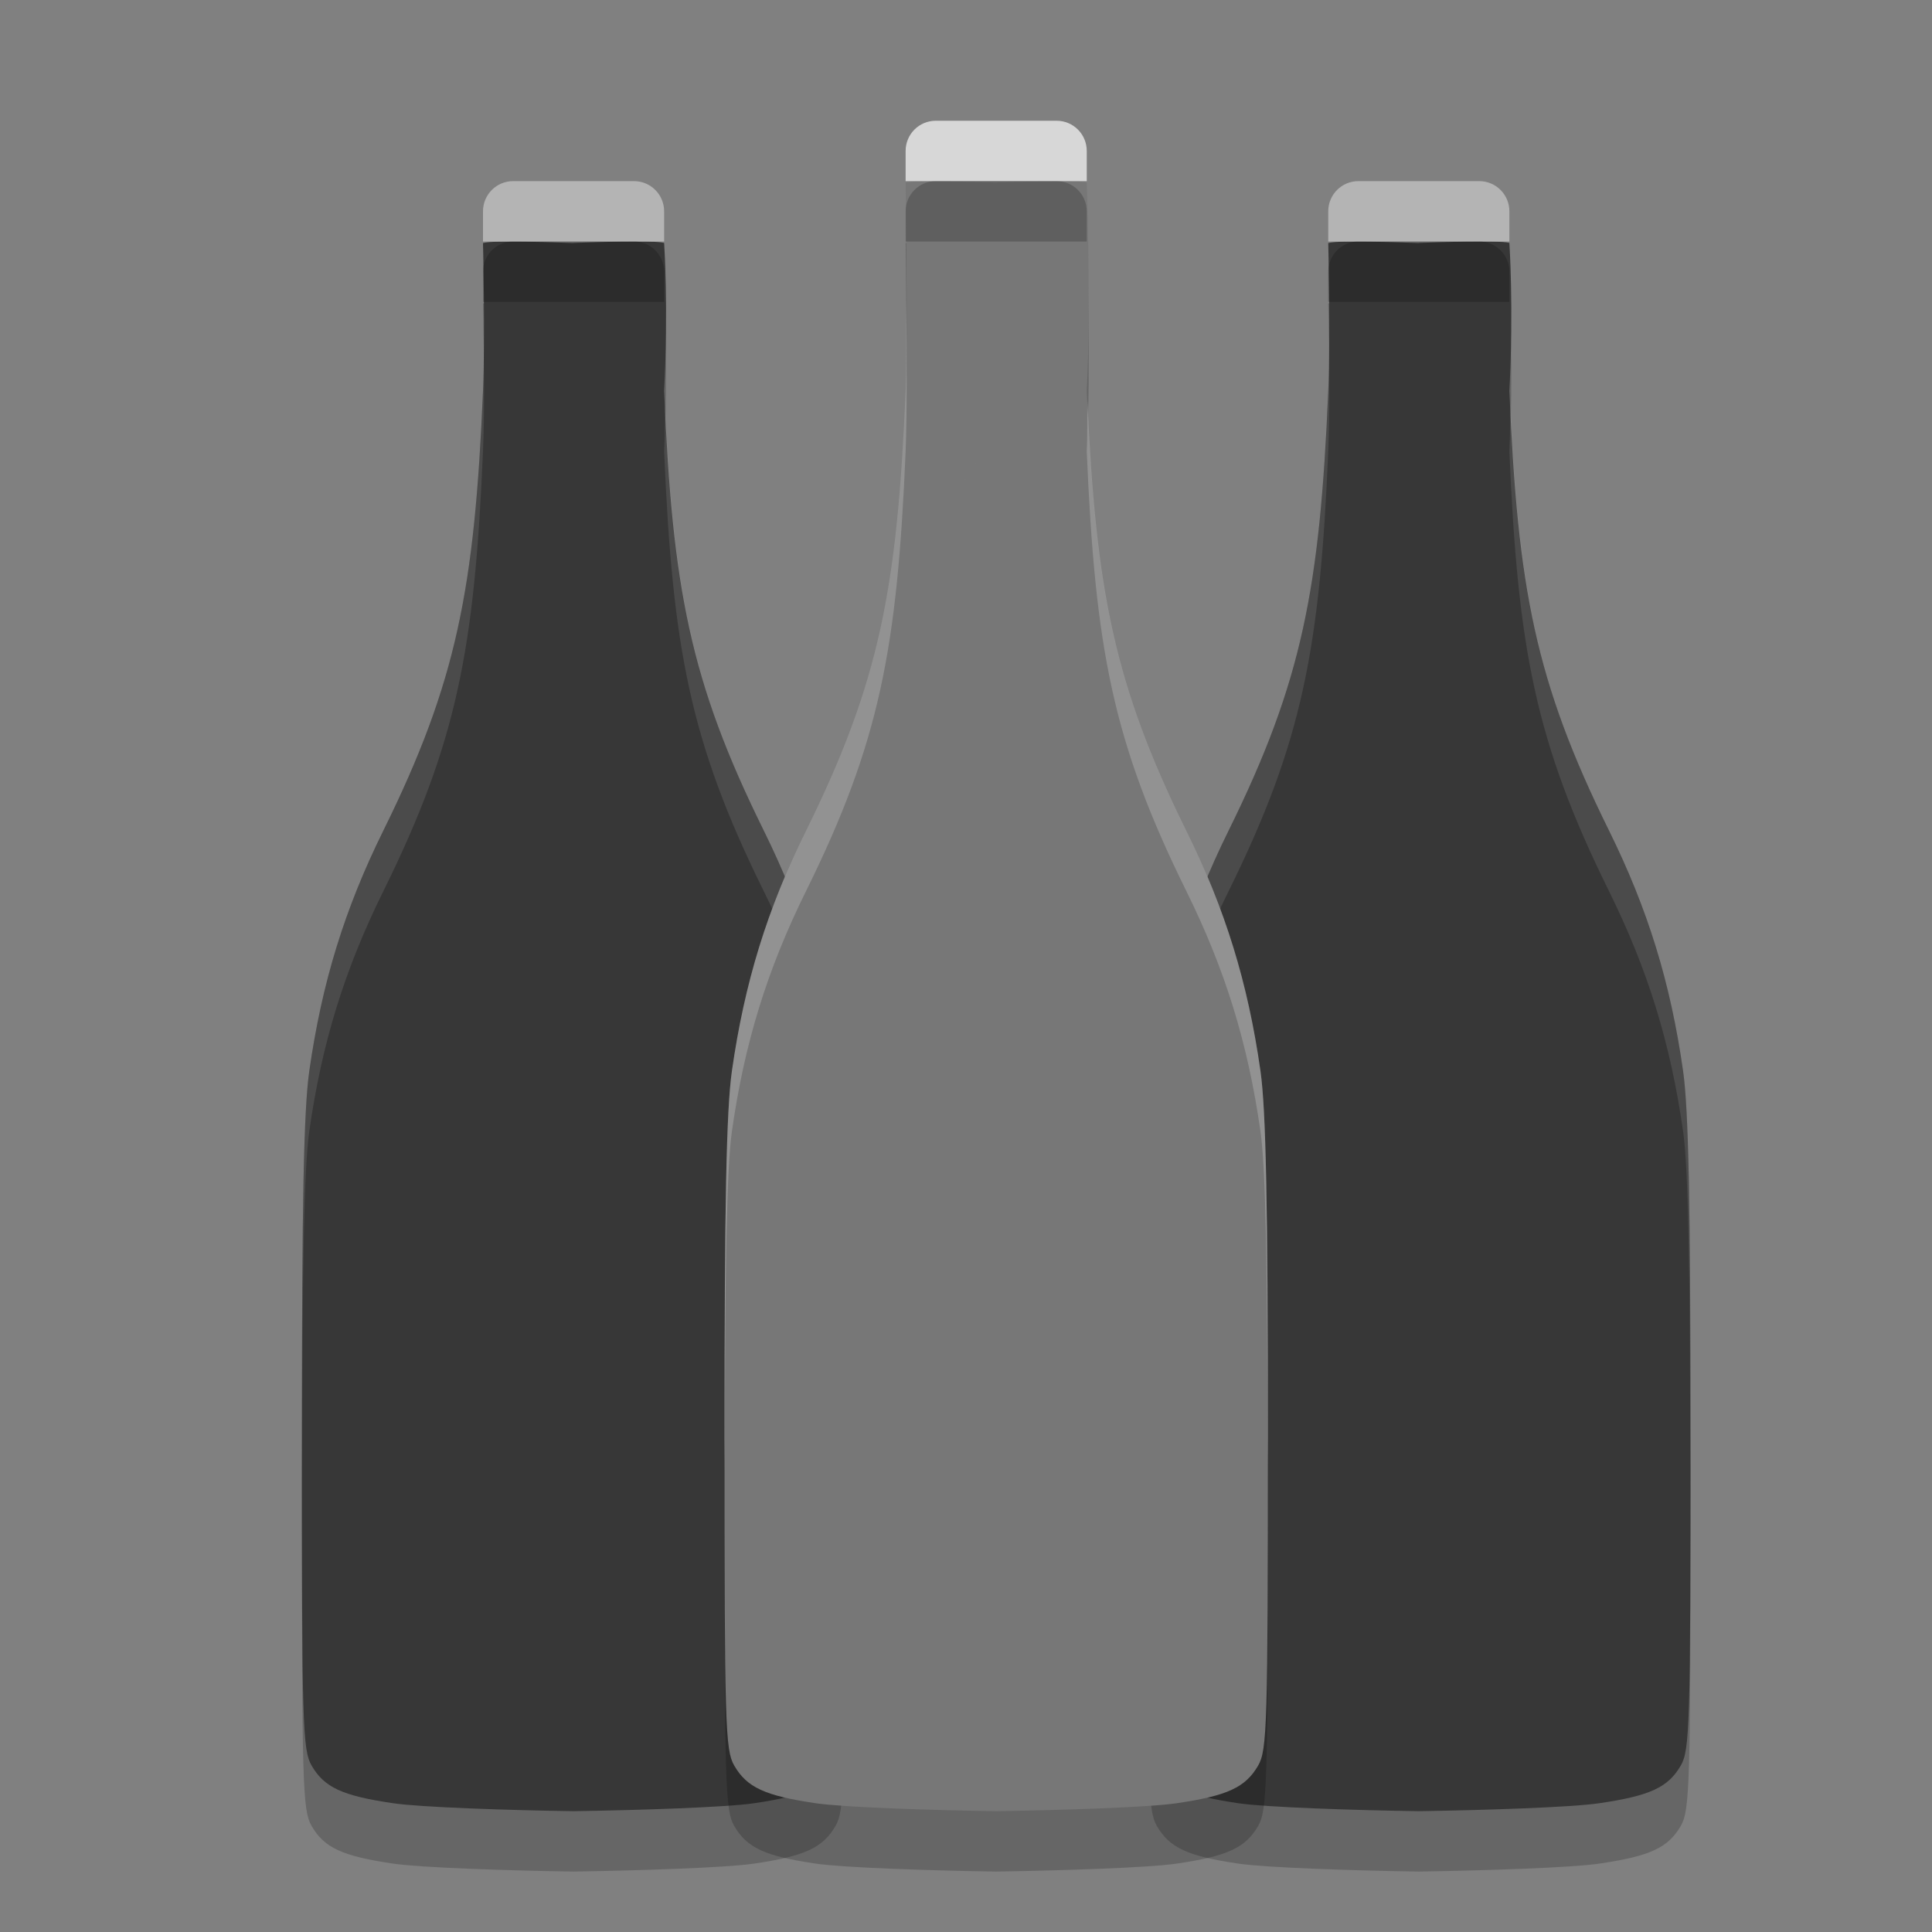 <svg xmlns="http://www.w3.org/2000/svg" width="32" height="32" version="1.1" viewBox="0 0 32 32">
 <rect x="0" y="0" width="32" height="32" fill="#808080" stroke="none"/>
 <g transform="translate(0,-1020.362)">
  <path d="m 23.5,1025.388 c -0.338,-0.01 -1.303,-0.051 -1.5,0 0,0 0.038,1.526 0,2.449 -0.139,3.269 -0.431,4.814 -1.649,7.28 -0.645,1.305 -1.019,2.52 -1.228,3.982 -0.092,0.643 -0.123,2.19 -0.123,6.046 -9.1e-5,4.791 0.012,5.202 0.161,5.46 0.209,0.362 0.507,0.5 1.348,0.624 0.464,0.068 1.904,0.116 2.991,0.132 1.087,-0.017 2.527,-0.063 2.991,-0.132 0.841,-0.124 1.138,-0.262 1.348,-0.624 0.149,-0.258 0.161,-0.669 0.161,-5.46 -9.3e-5,-3.856 -0.032,-5.404 -0.123,-6.046 -0.208,-1.462 -0.583,-2.677 -1.228,-3.982 -1.218,-2.466 -1.511,-4.011 -1.649,-7.28 0.073,-1.375 0,-2.451 0,-2.451 -0.197,-0.049 -1.162,-0.01 -1.5,0 z" style="opacity:0.2"/>
  <path style="opacity:0.2" d="m 9.5,1025.388 c -0.338,-0.01 -1.303,-0.051 -1.5,0 0,0 0.038,1.526 0,2.449 -0.139,3.269 -0.431,4.814 -1.649,7.28 -0.645,1.305 -1.019,2.52 -1.228,3.982 -0.092,0.643 -0.123,2.19 -0.123,6.046 -9.1e-5,4.791 0.012,5.202 0.161,5.46 0.209,0.362 0.507,0.5 1.348,0.624 0.464,0.068 1.904,0.116 2.991,0.132 1.087,-0.017 2.527,-0.063 2.991,-0.132 0.841,-0.124 1.138,-0.262 1.348,-0.624 0.149,-0.258 0.161,-0.669 0.161,-5.46 -9.3e-5,-3.856 -0.032,-5.404 -0.123,-6.046 -0.208,-1.462 -0.583,-2.677 -1.228,-3.982 -1.218,-2.466 -1.511,-4.011 -1.649,-7.28 0.073,-1.375 0,-2.451 0,-2.451 -0.197,-0.049 -1.162,-0.01 -1.5,0 z"/>
  <path d="m 9.5,1024.388 c -0.338,-0.01 -1.303,-0.051 -1.5,0 0,0 0.038,1.526 0,2.449 -0.139,3.269 -0.431,4.814 -1.649,7.28 -0.645,1.305 -1.019,2.52 -1.228,3.982 -0.092,0.643 -0.123,2.19 -0.123,6.046 -9.1e-5,4.791 0.012,5.202 0.161,5.46 0.209,0.362 0.507,0.5 1.348,0.624 0.464,0.068 1.904,0.116 2.991,0.132 1.087,-0.017 2.527,-0.063 2.991,-0.132 0.841,-0.124 1.138,-0.262 1.348,-0.624 0.149,-0.258 0.161,-0.669 0.161,-5.46 -9.3e-5,-3.856 -0.032,-5.404 -0.123,-6.046 -0.208,-1.462 -0.583,-2.677 -1.228,-3.982 -1.218,-2.466 -1.511,-4.011 -1.649,-7.28 0.073,-1.375 0,-2.451 0,-2.451 -0.197,-0.049 -1.162,-0.01 -1.5,0 z" style="fill:#373737"/>
  <path style="opacity:0.1;fill:#ffffff" d="m 11.016,5.443 c -7.344,17.704 -3.672,8.852 0,0 z M 8.008,5.545 C 8.007,5.869 8.011,6.201 8,6.475 7.861,9.744 7.57,11.29 6.352,13.756 5.707,15.061 5.331,16.274 5.123,17.736 5.031,18.379 5,19.927 5,23.783 c -5.4e-6,0.286 0.004,0.273 0.004,0.529 0.003,-3.403 0.033,-4.969 0.119,-5.576 0.208,-1.462 0.584,-2.676 1.229,-3.98 C 7.57,12.29 7.861,10.744 8,7.475 8.027,6.824 8.017,6.049 8.008,5.545 Z m 3.006,1.121 c -0.004,0.277 0.003,0.489 -0.014,0.809 0.139,3.269 0.43,4.815 1.648,7.281 0.645,1.305 1.02,2.518 1.229,3.98 0.086,0.607 0.116,2.173 0.119,5.576 1.06e-4,-0.256 0.004,-0.243 0.004,-0.529 -9.3e-5,-3.856 -0.032,-5.404 -0.123,-6.047 -0.208,-1.462 -0.584,-2.676 -1.229,-3.98 -1.191,-2.411 -1.492,-3.966 -1.635,-7.09 z" transform="translate(0,1020.362)"/>
  <path d="m 8.5,1023.362 c -0.277,0 -0.5,0.223 -0.5,0.5 l 0,0.5 3,0 0,-0.5 c 0,-0.277 -0.223,-0.5 -0.5,-0.5 l -2.001,0 z" style="fill:#b4b4b4"/>
  <path style="fill:#373737" d="m 23.5,1024.388 c -0.338,-0.01 -1.303,-0.051 -1.5,0 0,0 0.038,1.526 0,2.449 -0.139,3.269 -0.431,4.814 -1.649,7.28 -0.645,1.305 -1.019,2.52 -1.228,3.982 -0.092,0.643 -0.123,2.19 -0.123,6.046 -9.1e-5,4.791 0.012,5.202 0.161,5.46 0.209,0.362 0.507,0.5 1.348,0.624 0.464,0.068 1.904,0.116 2.991,0.132 1.087,-0.017 2.527,-0.063 2.991,-0.132 0.841,-0.124 1.138,-0.262 1.348,-0.624 0.149,-0.258 0.161,-0.669 0.161,-5.46 -9.3e-5,-3.856 -0.032,-5.404 -0.123,-6.046 -0.208,-1.462 -0.583,-2.677 -1.228,-3.982 -1.218,-2.466 -1.511,-4.011 -1.649,-7.28 0.073,-1.375 0,-2.451 0,-2.451 -0.197,-0.049 -1.162,-0.01 -1.5,0 z"/>
  <path style="opacity:0.1;fill:#ffffff" d="m 25.016,5.443 c -16.677,17.704 -8.339,8.852 0,0 z m -3.008,0.102 c -8.97e-4,0.324 0.004,0.656 -0.008,0.93 -0.139,3.269 -0.43,4.815 -1.648,7.281 -0.645,1.305 -1.02,2.518 -1.229,3.98 -0.092,0.643 -0.123,2.191 -0.123,6.047 -5e-6,0.286 0.004,0.273 0.004,0.529 0.004,-3.403 0.033,-4.969 0.119,-5.576 0.208,-1.462 0.584,-2.676 1.229,-3.98 1.218,-2.466 1.51,-4.012 1.648,-7.281 0.027,-0.651 0.017,-1.425 0.008,-1.93 z m 3.006,1.121 c -0.004,0.277 0.003,0.489 -0.014,0.809 0.139,3.269 0.43,4.815 1.648,7.281 0.645,1.305 1.02,2.518 1.229,3.98 0.086,0.607 0.116,2.173 0.119,5.576 1.06e-4,-0.256 0.004,-0.243 0.004,-0.529 -9.3e-5,-3.856 -0.032,-5.404 -0.123,-6.047 -0.208,-1.462 -0.584,-2.676 -1.229,-3.98 -1.191,-2.411 -1.492,-3.966 -1.635,-7.09 z" transform="translate(0,1020.362)"/>
  <path style="fill:#b4b4b4" d="m 22.5,1023.362 c -0.277,0 -0.5,0.223 -0.5,0.5 l 0,0.5 3,0 0,-0.5 c 0,-0.277 -0.223,-0.5 -0.5,-0.5 l -2.001,0 z"/>
  <path d="m 16.5,1024.388 c -0.338,-0.01 -1.303,-0.051 -1.5,0 0,0 0.038,2.526 0,3.449 -0.139,3.269 -0.431,4.814 -1.649,7.28 -0.645,1.305 -1.019,2.52 -1.228,3.982 -0.092,0.643 -0.123,2.19 -0.123,6.046 -9.1e-5,4.791 0.012,5.202 0.161,5.46 0.209,0.362 0.507,0.5 1.348,0.624 0.464,0.068 1.904,0.116 2.991,0.132 1.087,-0.017 2.527,-0.063 2.991,-0.132 0.841,-0.124 1.138,-0.262 1.348,-0.624 0.149,-0.258 0.161,-0.669 0.161,-5.46 -9.3e-5,-3.856 -0.032,-5.404 -0.123,-6.046 -0.208,-1.462 -0.583,-2.677 -1.228,-3.982 -1.218,-2.466 -1.511,-4.011 -1.649,-7.28 0.073,-1.375 0,-3.451 0,-3.451 -0.197,-0.049 -1.162,-0.01 -1.5,0 z" style="opacity:0.2"/>
  <path style="fill:#777777" d="m 16.5,1023.388 c -0.338,-0.01 -1.303,-0.051 -1.5,0 0,0 0.038,2.526 0,3.449 -0.139,3.269 -0.431,4.814 -1.649,7.28 -0.645,1.305 -1.019,2.52 -1.228,3.982 -0.092,0.643 -0.123,2.19 -0.123,6.046 -9.1e-5,4.791 0.012,5.202 0.161,5.46 0.209,0.362 0.507,0.5 1.348,0.624 0.464,0.068 1.904,0.116 2.991,0.132 1.087,-0.017 2.527,-0.063 2.991,-0.132 0.841,-0.124 1.138,-0.262 1.348,-0.624 0.149,-0.258 0.161,-0.669 0.161,-5.46 -9.3e-5,-3.856 -0.032,-5.404 -0.123,-6.046 -0.208,-1.462 -0.583,-2.677 -1.228,-3.982 -1.218,-2.466 -1.511,-4.011 -1.649,-7.28 0.073,-1.375 0,-3.451 0,-3.451 -0.197,-0.049 -1.162,-0.01 -1.5,0 z"/>
  <path style="opacity:0.2;fill:#ffffff" d="m 18.02,4.883 c -12.013,18.078 -6.007,9.039 0,0 z m -3.01,0.121 c 5.77e-4,0.547 0.004,1.143 -0.01,1.471 -0.139,3.269 -0.43,4.815 -1.648,7.281 -0.645,1.305 -1.02,2.518 -1.229,3.98 -0.092,0.643 -0.123,2.191 -0.123,6.047 -5e-6,0.286 0.004,0.273 0.004,0.529 0.004,-3.403 0.033,-4.969 0.119,-5.576 0.208,-1.462 0.584,-2.676 1.229,-3.98 1.218,-2.466 1.51,-4.012 1.648,-7.281 0.025,-0.596 0.018,-1.65 0.01,-2.471 z m 3,1.625 c -0.005,0.291 0.004,0.586 -0.01,0.846 0.139,3.269 0.43,4.815 1.648,7.281 0.645,1.305 1.02,2.518 1.229,3.98 0.086,0.607 0.116,2.173 0.119,5.576 1.06e-4,-0.256 0.004,-0.243 0.004,-0.529 -9.3e-5,-3.856 -0.032,-5.404 -0.123,-6.047 -0.208,-1.462 -0.584,-2.676 -1.229,-3.98 C 18.452,11.334 18.152,9.781 18.01,6.629 Z" transform="translate(0,1020.362)"/>
  <path style="fill:#d7d7d7" d="m 15.5,1022.362 c -0.277,0 -0.5,0.223 -0.5,0.5 l 0,0.5 3,0 0,-0.5 c 0,-0.277 -0.223,-0.5 -0.5,-0.5 l -2.001,0 z"/>
  <path style="opacity:0.2" d="m 8.5,1024.362 c -0.277,0 -0.5,0.223 -0.5,0.5 l 0,0.5 3,0 0,-0.5 c 0,-0.277 -0.223,-0.5 -0.5,-0.5 l -2.001,0 z"/>
  <path d="m 22.5,1024.362 c -0.277,0 -0.5,0.223 -0.5,0.5 l 0,0.5 3,0 0,-0.5 c 0,-0.277 -0.223,-0.5 -0.5,-0.5 l -2.001,0 z" style="opacity:0.2"/>
  <path d="m 15.5,1023.362 c -0.277,0 -0.5,0.223 -0.5,0.5 l 0,0.5 3,0 0,-0.5 c 0,-0.277 -0.223,-0.5 -0.5,-0.5 l -2.001,0 z" style="opacity:0.2"/>
 </g>
</svg>
